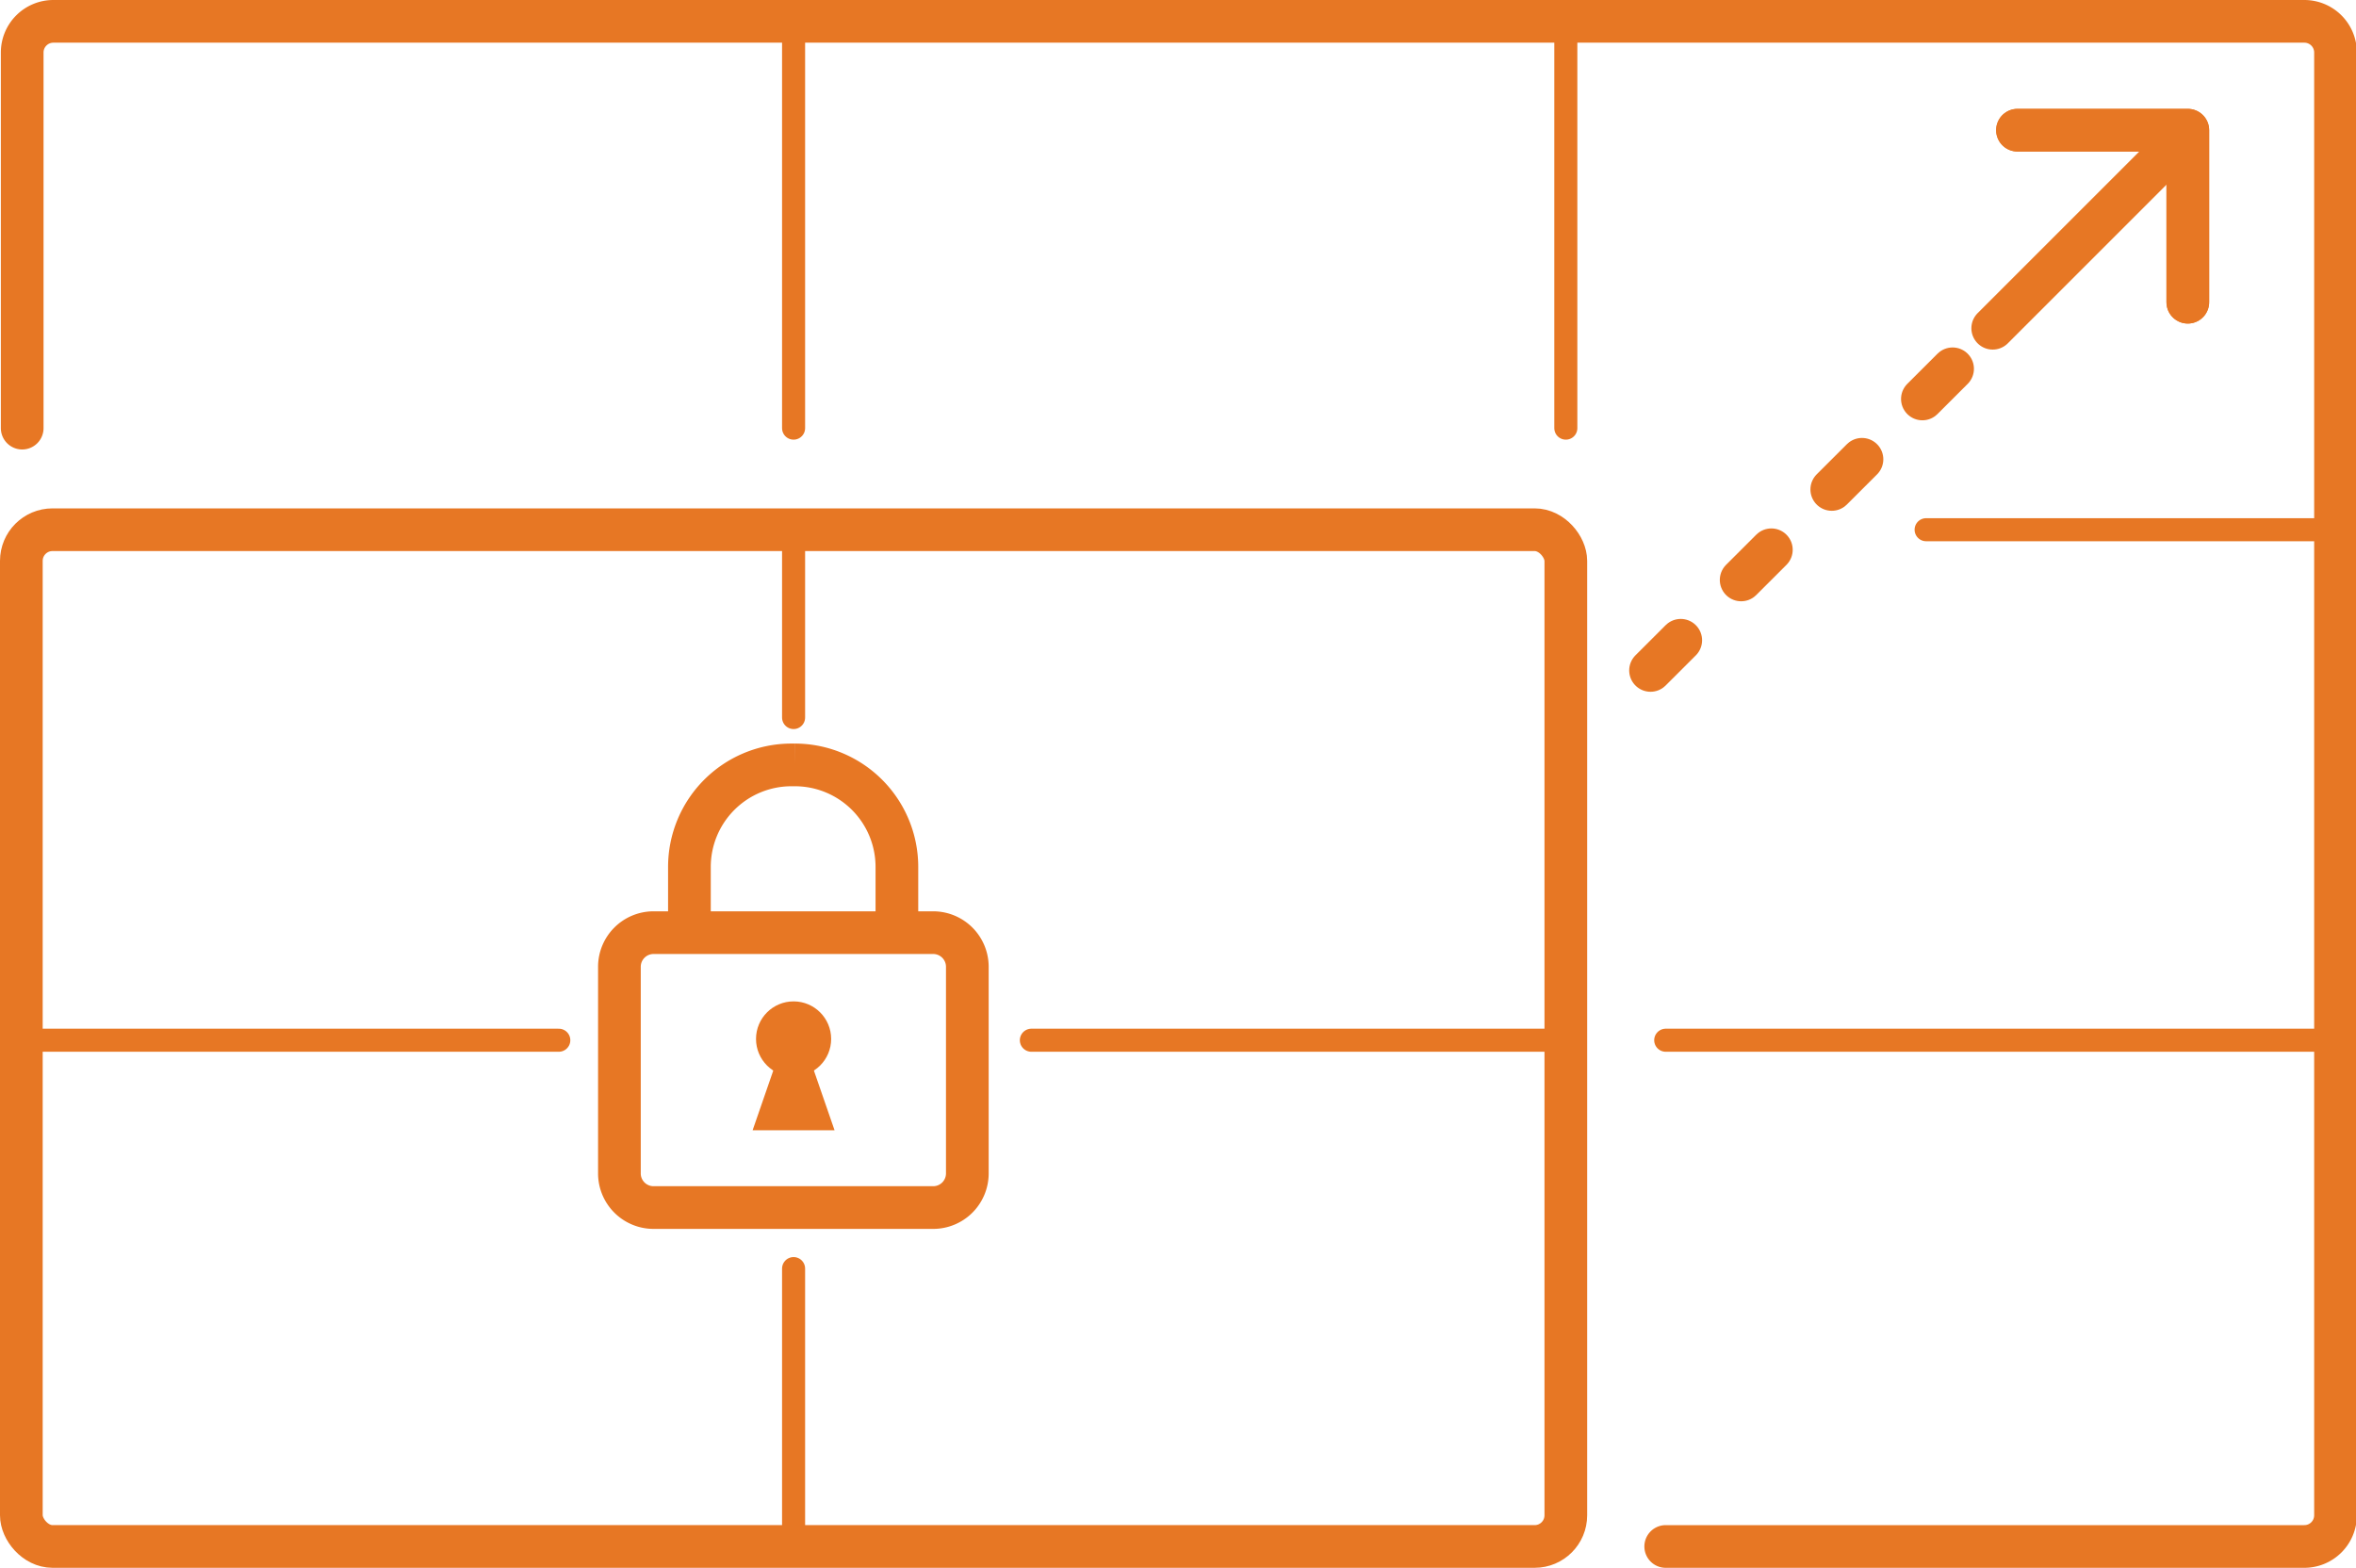 <svg id="Layer_2" data-name="Layer 2" xmlns="http://www.w3.org/2000/svg" viewBox="0 0 55.19 36.73"><defs><style>.cls-1,.cls-2,.cls-3,.cls-4,.cls-5{fill:none;stroke:#e77724;}.cls-1,.cls-2,.cls-3,.cls-5{stroke-miterlimit:10;}.cls-2,.cls-3,.cls-4,.cls-5{stroke-linecap:round;}.cls-3{stroke-width:0.54px;}.cls-4{stroke-linejoin:round;}.cls-5{stroke-dasharray:1 2;}.cls-6{fill:#e77724;}</style></defs><title>visualize-flexible</title><rect class="cls-1" x="0.5" y="12.41" width="36.18" height="23.82" rx="0.73" ry="0.73"/><path class="cls-2" d="M589,581.11v-8.8a0.73,0.73,0,0,1,.73-0.73h52.73a0.73,0.73,0,0,1,.73.73v34.27a0.73,0.73,0,0,1-.73.73H627.5" transform="translate(-588.48 -571.08)"/><line class="cls-3" x1="0.58" y1="24.37" x2="13.09" y2="24.37"/><line class="cls-3" x1="24.16" y1="24.37" x2="36.68" y2="24.37"/><line class="cls-3" x1="39.02" y1="24.37" x2="54.69" y2="24.37"/><line class="cls-3" x1="45.12" y1="12.41" x2="54.69" y2="12.41"/><line class="cls-3" x1="18.59" y1="12.41" x2="18.59" y2="16.81"/><line class="cls-3" x1="18.59" y1="29.72" x2="18.59" y2="36.23"/><line class="cls-3" x1="18.59" y1="0.5" x2="18.59" y2="10.03"/><line class="cls-3" x1="36.68" y1="0.5" x2="36.68" y2="10.03"/><polyline class="cls-4" points="47.26 3.05 51.25 3.05 51.25 7.08"/><line class="cls-5" x1="45.74" y1="8.64" x2="38.03" y2="16.34"/><polyline class="cls-4" points="47.26 3.05 51.25 3.05 51.25 7.08"/><line class="cls-2" x1="51.22" y1="3.15" x2="46.68" y2="7.69"/><path class="cls-2" d="M604.63,592.85v-1.46A2.39,2.39,0,0,1,607,589h0.11a2.39,2.39,0,0,1,2.38,2.38v1.46" transform="translate(-588.48 -571.08)"/><path class="cls-2" d="M610.35,599.37h-6.57a0.8,0.8,0,0,1-.79-0.79v-4.86a0.8,0.8,0,0,1,.79-0.79h6.57a0.8,0.8,0,0,1,.79.79v4.86A0.8,0.8,0,0,1,610.35,599.37Z" transform="translate(-588.48 -571.08)"/><circle class="cls-6" cx="18.59" cy="24.34" r="0.88"/><polygon class="cls-6" points="18.82 24.37 18.59 24.37 18.36 24.37 17.63 26.48 18.59 26.48 19.55 26.48 18.82 24.37"/></svg>